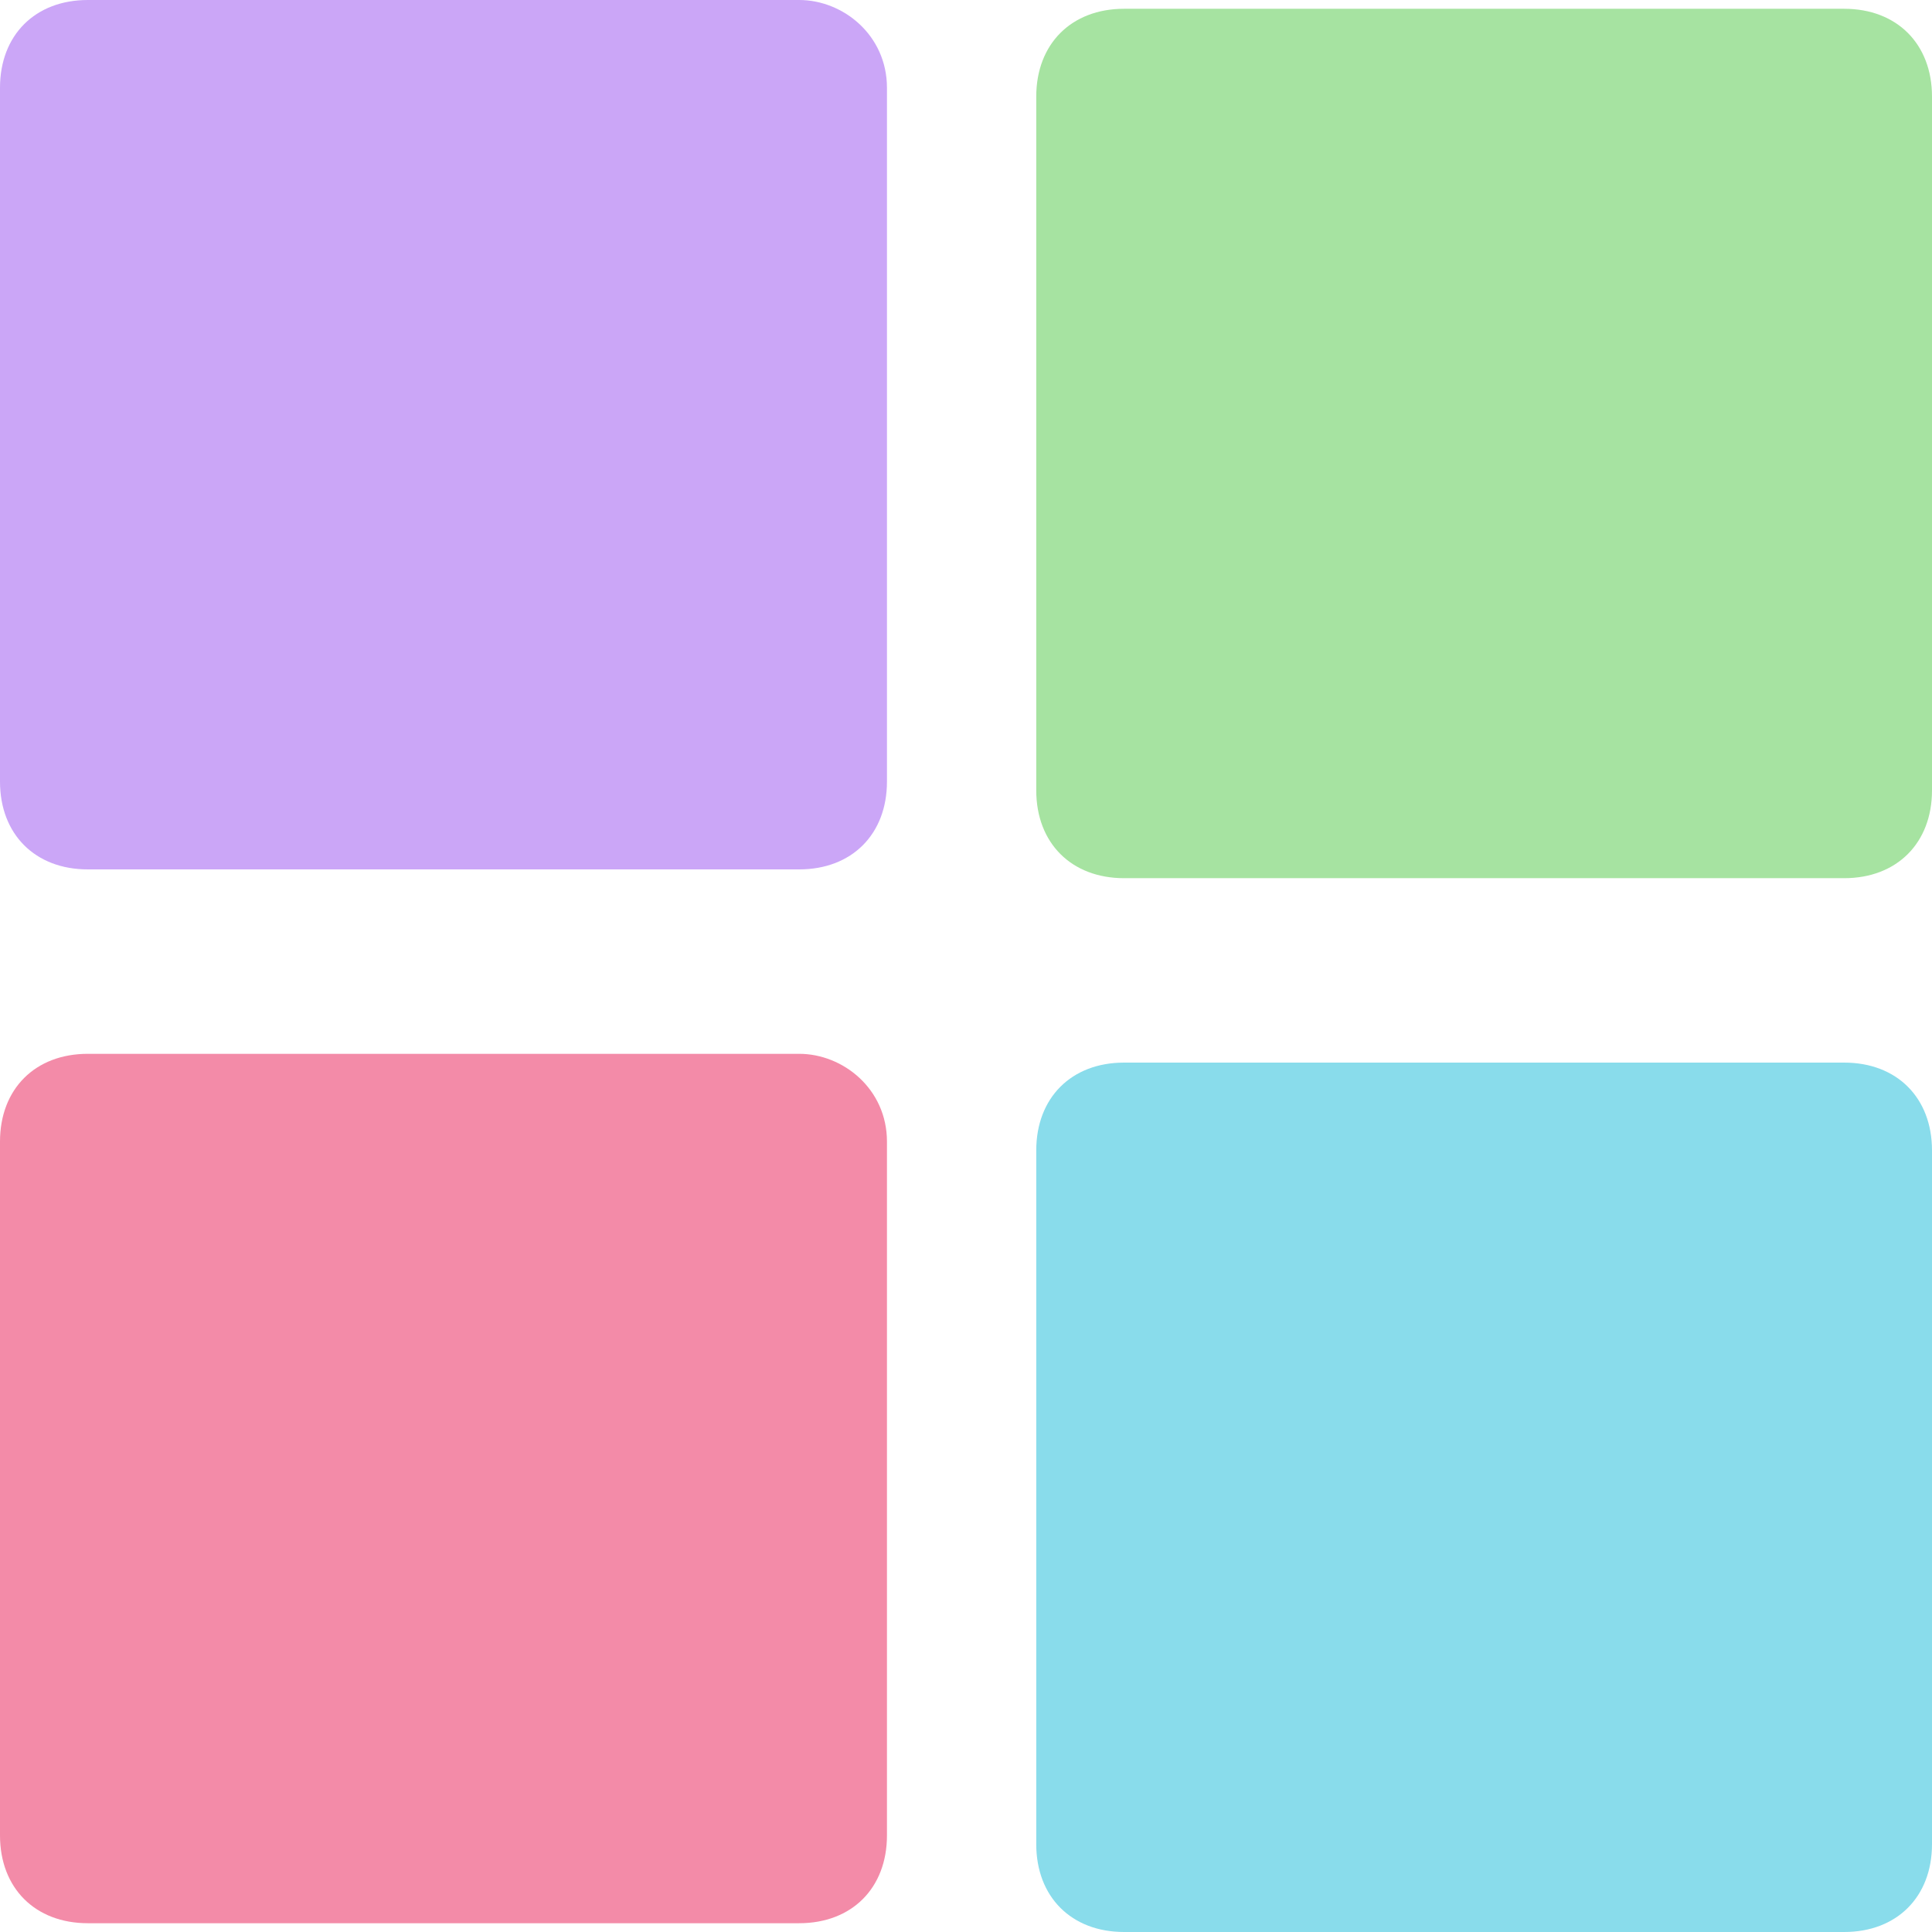 <?xml version="1.0" encoding="UTF-8" standalone="no"?>
<!-- Generator: Adobe Illustrator 25.2.0, SVG Export Plug-In . SVG Version: 6.00 Build 0)  -->

<svg
   version="1.1"
   id="Layer"
   x="0px"
   y="0px"
   viewBox="0 0 22 22"
   style="enable-background:new 0 0 22 22;"
   xml:space="preserve"
   sodipodi:docname="even.svg"
   inkscape:version="1.2.1 (9c6d41e410, 2022-07-14)"
   xmlns:inkscape="http://www.inkscape.org/namespaces/inkscape"
   xmlns:sodipodi="http://sodipodi.sourceforge.net/DTD/sodipodi-0.dtd"
   xmlns="http://www.w3.org/2000/svg"
   xmlns:svg="http://www.w3.org/2000/svg"><defs
   id="defs37" /><sodipodi:namedview
   id="namedview35"
   pagecolor="#ffffff"
   bordercolor="#000000"
   borderopacity="0.25"
   inkscape:showpageshadow="2"
   inkscape:pageopacity="0.0"
   inkscape:pagecheckerboard="0"
   inkscape:deskcolor="#d1d1d1"
   showgrid="false"
   inkscape:zoom="14.045712"
   inkscape:cx="5.5532963"
   inkscape:cy="9.4334841"
   inkscape:window-width="1117"
   inkscape:window-height="1031"
   inkscape:window-x="10"
   inkscape:window-y="35"
   inkscape:window-maximized="1"
   inkscape:current-layer="g32" />
<style
   type="text/css"
   id="style2">
	.st0{fill:url(#SVGID_1_);}
	.st1{fill:url(#SVGID_2_);}
	.st2{fill:url(#SVGID_3_);}
	.st3{fill:url(#SVGID_4_);}
</style>
<g
   id="g32">
	
		<linearGradient
   id="SVGID_1_"
   gradientUnits="userSpaceOnUse"
   x1="-0.507"
   y1="-235.295"
   x2="24.493"
   y2="-235.295"
   gradientTransform="matrix(1 0 0 -1 -1.019 -218.245)">
		<stop
   offset="0.2"
   style="stop-color:#f38ba8"
   id="stop4" />
		<stop
   offset="0.8"
   style="stop-color:#f5c2e7"
   id="stop6" />
	</linearGradient>
	<path
   class="st0"
   d="M21,12.1h-8.2c-0.6,0-1,0.4-1,1V21c0,0.6,0.4,1,1,1H21c0.6,0,1-0.4,1-1v-7.9C22,12.5,21.6,12.1,21,12.1z"
   id="path9"
   style="fill:#89dceb;fill-opacity:1" />
	
		<linearGradient
   id="SVGID_2_"
   gradientUnits="userSpaceOnUse"
   x1="-0.507"
   y1="-235.195"
   x2="24.493"
   y2="-235.195"
   gradientTransform="matrix(1 0 0 -1 -1.019 -218.245)">
		<stop
   offset="0.2"
   style="stop-color:#f38ba8"
   id="stop11" />
		<stop
   offset="0.8"
   style="stop-color:#f5c2e7"
   id="stop13" />
	</linearGradient>
	<path
   class="st1"
   d="M9.1,12H1c-0.6,0-1,0.4-1,1v7.9c0,0.6,0.4,1,1,1h8.1c0.6,0,1-0.4,1-1V13C10.1,12.4,9.6,12,9.1,12z"
   id="path16"
   style="fill:#f38ba8;fill-opacity:1" />
	
		<linearGradient
   id="SVGID_3_"
   gradientUnits="userSpaceOnUse"
   x1="-0.507"
   y1="-223.295"
   x2="24.493"
   y2="-223.295"
   gradientTransform="matrix(1 0 0 -1 -1.019 -218.245)">
		<stop
   offset="0.2"
   style="stop-color:#f38ba8"
   id="stop18" />
		<stop
   offset="0.8"
   style="stop-color:#f5c2e7"
   id="stop20" />
	</linearGradient>
	<path
   class="st2"
   d="M21,0.1h-8.2c-0.6,0-1,0.4-1,1V9c0,0.6,0.4,1,1,1H21c0.6,0,1-0.4,1-1V1.1C22,0.5,21.6,0.1,21,0.1z"
   id="path23"
   style="fill:#a6e3a1;fill-opacity:1" />
	
		<linearGradient
   id="SVGID_4_"
   gradientUnits="userSpaceOnUse"
   x1="-0.507"
   y1="-223.195"
   x2="24.493"
   y2="-223.195"
   gradientTransform="matrix(1 0 0 -1 -1.019 -218.245)">
		<stop
   offset="0.2"
   style="stop-color:#f38ba8"
   id="stop25" />
		<stop
   offset="0.8"
   style="stop-color:#f5c2e7"
   id="stop27" />
	</linearGradient>
	<path
   class="st3"
   d="M9.1,0H1C0.4,0,0,0.4,0,1v7.9c0,0.6,0.4,1,1,1h8.1c0.6,0,1-0.4,1-1V1C10.1,0.4,9.6,0,9.1,0z"
   id="path30"
   style="fill:#cba6f7;fill-opacity:1" />
</g>
</svg>
